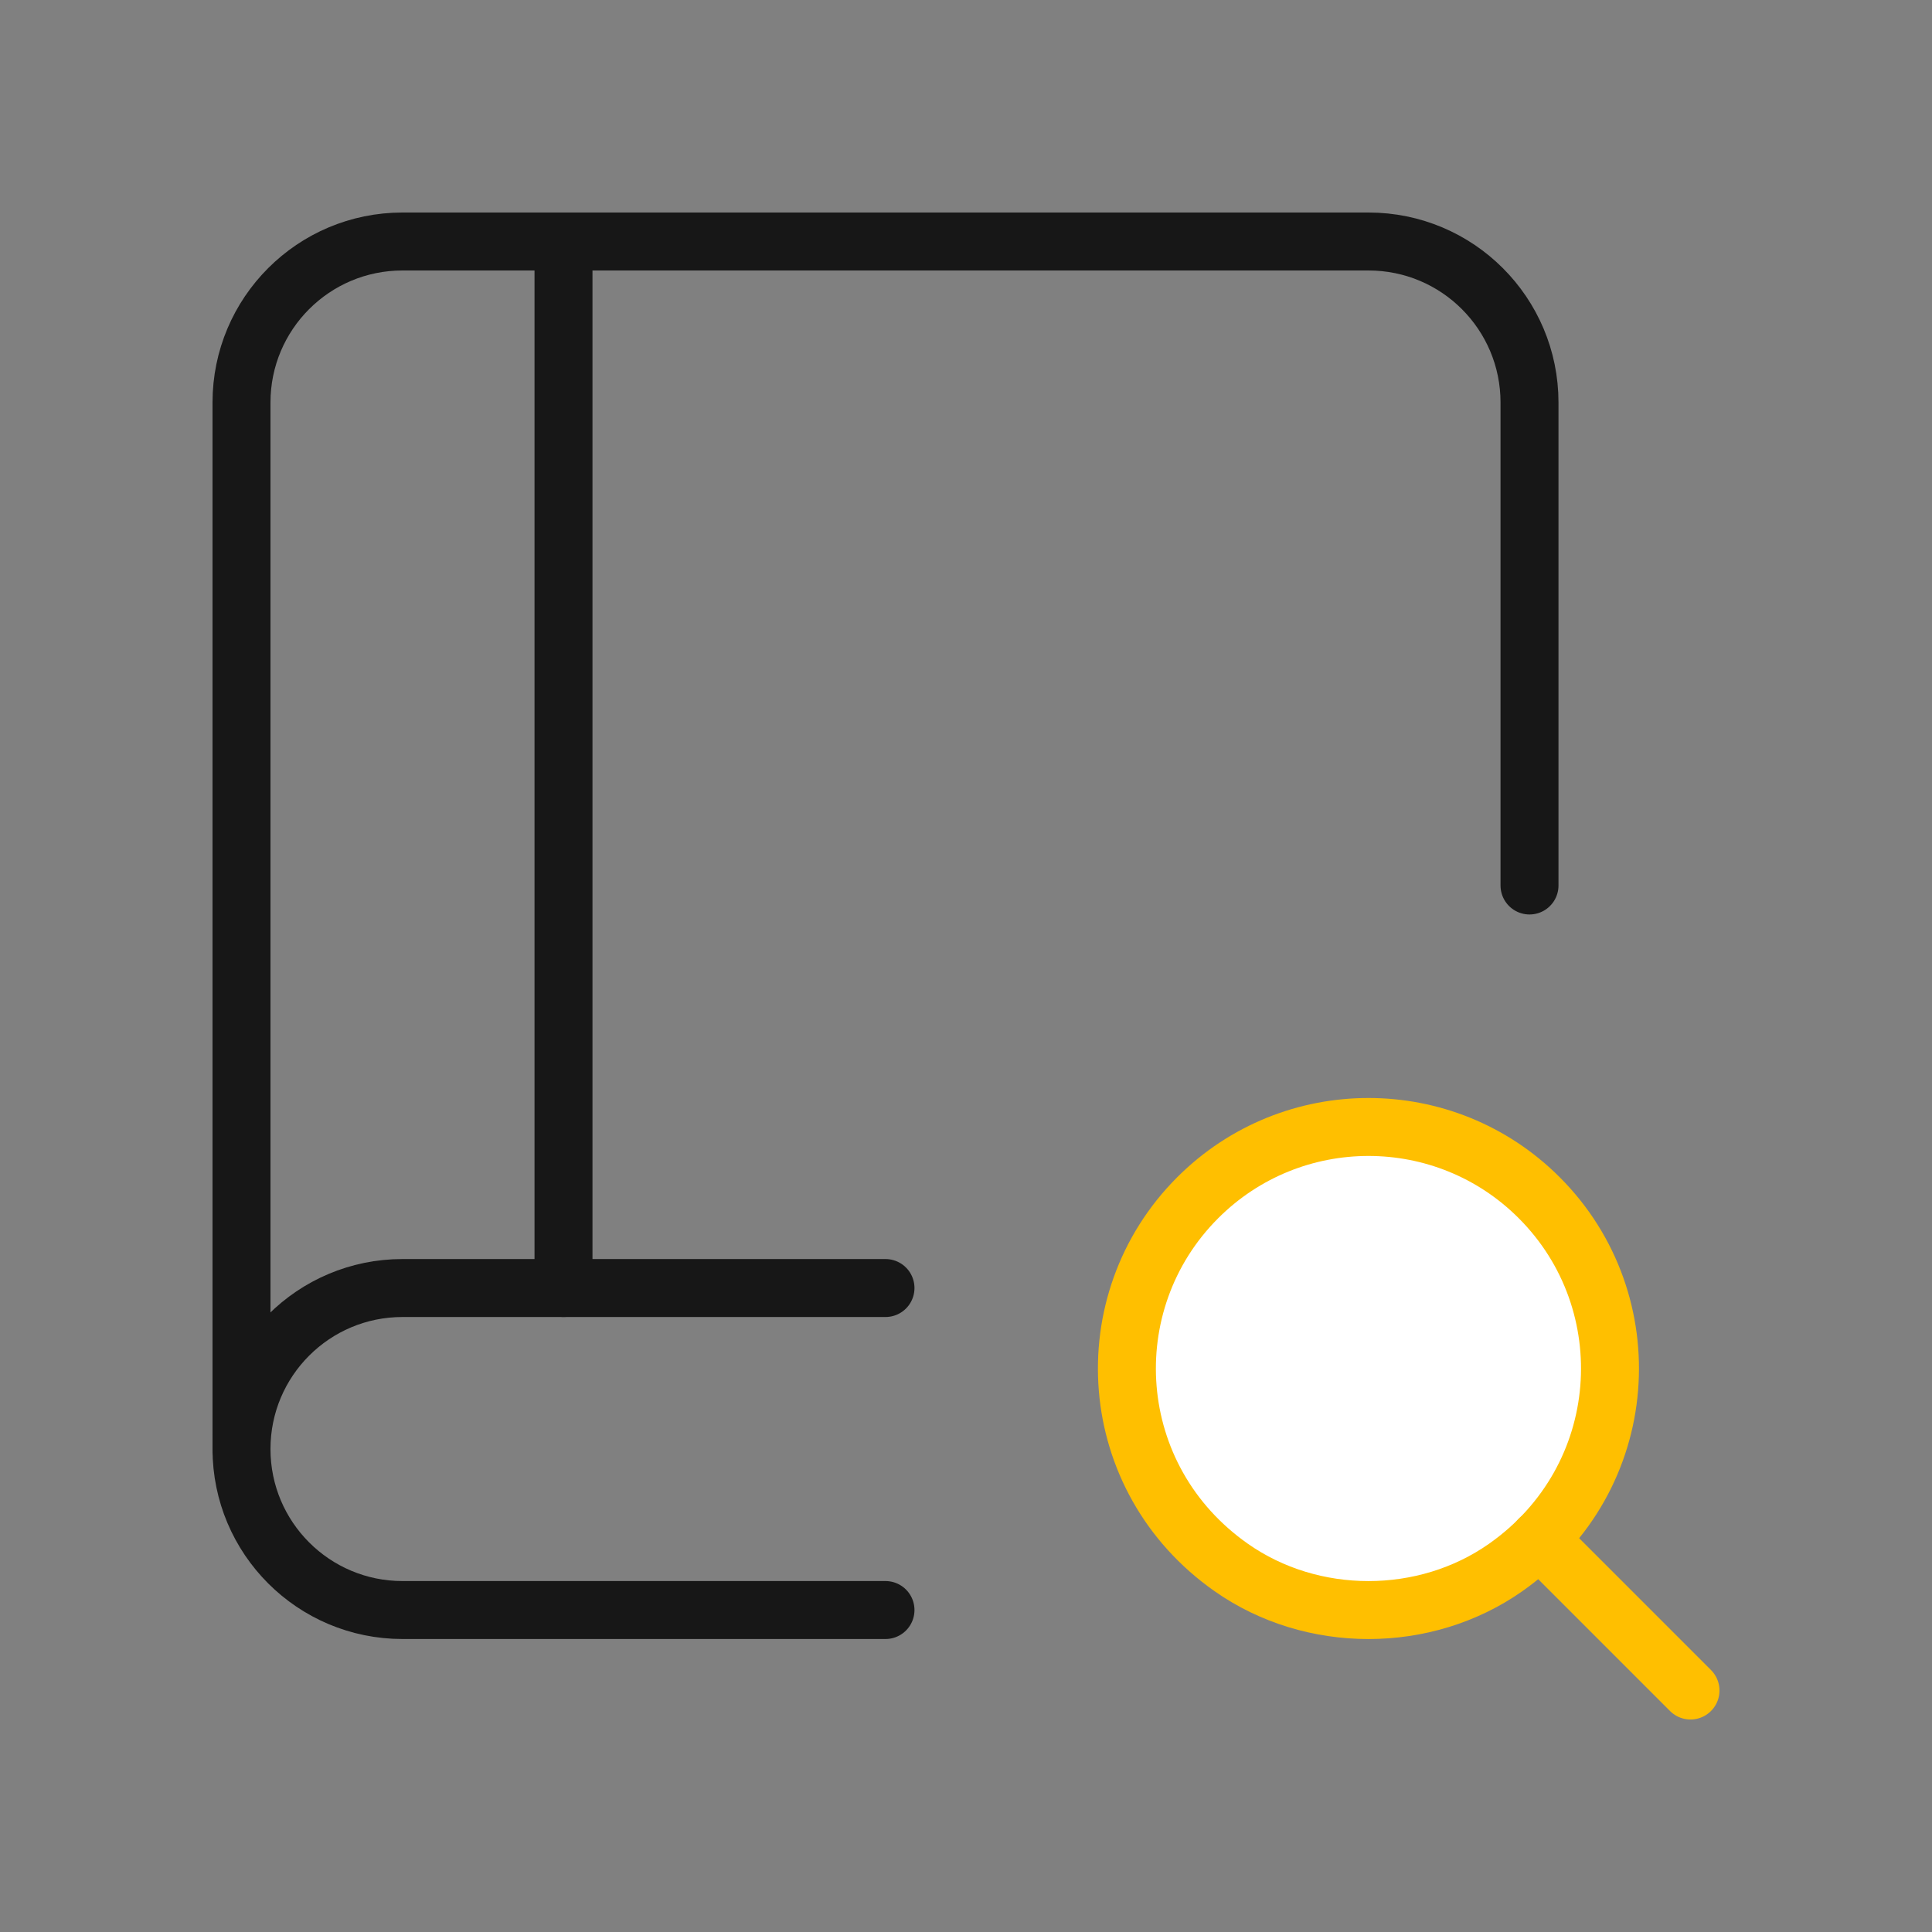 <svg width="100" height="100" viewBox="0 0 100 100" fill="none" xmlns="http://www.w3.org/2000/svg">
<rect x="0" y="0" width="100" height="100" fill="#808080" stroke="none"/>
<g clip-path="url(#clip0_6293_245165)">
<path d="M79.167 45.833V20.833C79.167 16.229 75.438 12.5 70.833 12.5H20.833C16.229 12.5 12.5 16.229 12.5 20.833V75" stroke="#171717" stroke-width="3" stroke-linecap="round" stroke-linejoin="round"/>
<path d="M29.167 12.5V66.667" stroke="#171717" stroke-width="3" stroke-linecap="round" stroke-linejoin="round"/>
<path d="M45.833 66.668H20.833C16.229 66.668 12.5 70.397 12.5 75.001C12.5 79.606 16.229 83.335 20.833 83.335H45.833" stroke="#171717" stroke-width="3" stroke-linecap="round" stroke-linejoin="round"/>
<path fill-rule="evenodd" clip-rule="evenodd" d="M79.671 61.995C85.079 67.403 84.496 76.524 77.929 81.136C73.75 84.07 67.912 84.07 63.733 81.136C57.163 76.528 56.583 67.403 61.992 61.995C66.875 57.111 74.792 57.111 79.671 61.995Z" fill="white" stroke="#FFBF00" stroke-width="3" stroke-linecap="round" stroke-linejoin="round"/>
<path d="M87.5 87.501L79.667 79.668" stroke="#FFBF00" stroke-width="3" stroke-linecap="round" stroke-linejoin="round"/>
</g>
<defs>
<clipPath id="clip0_6293_245165">
<rect width="100" height="100" fill="white"/>
</clipPath>
</defs>
</svg>
